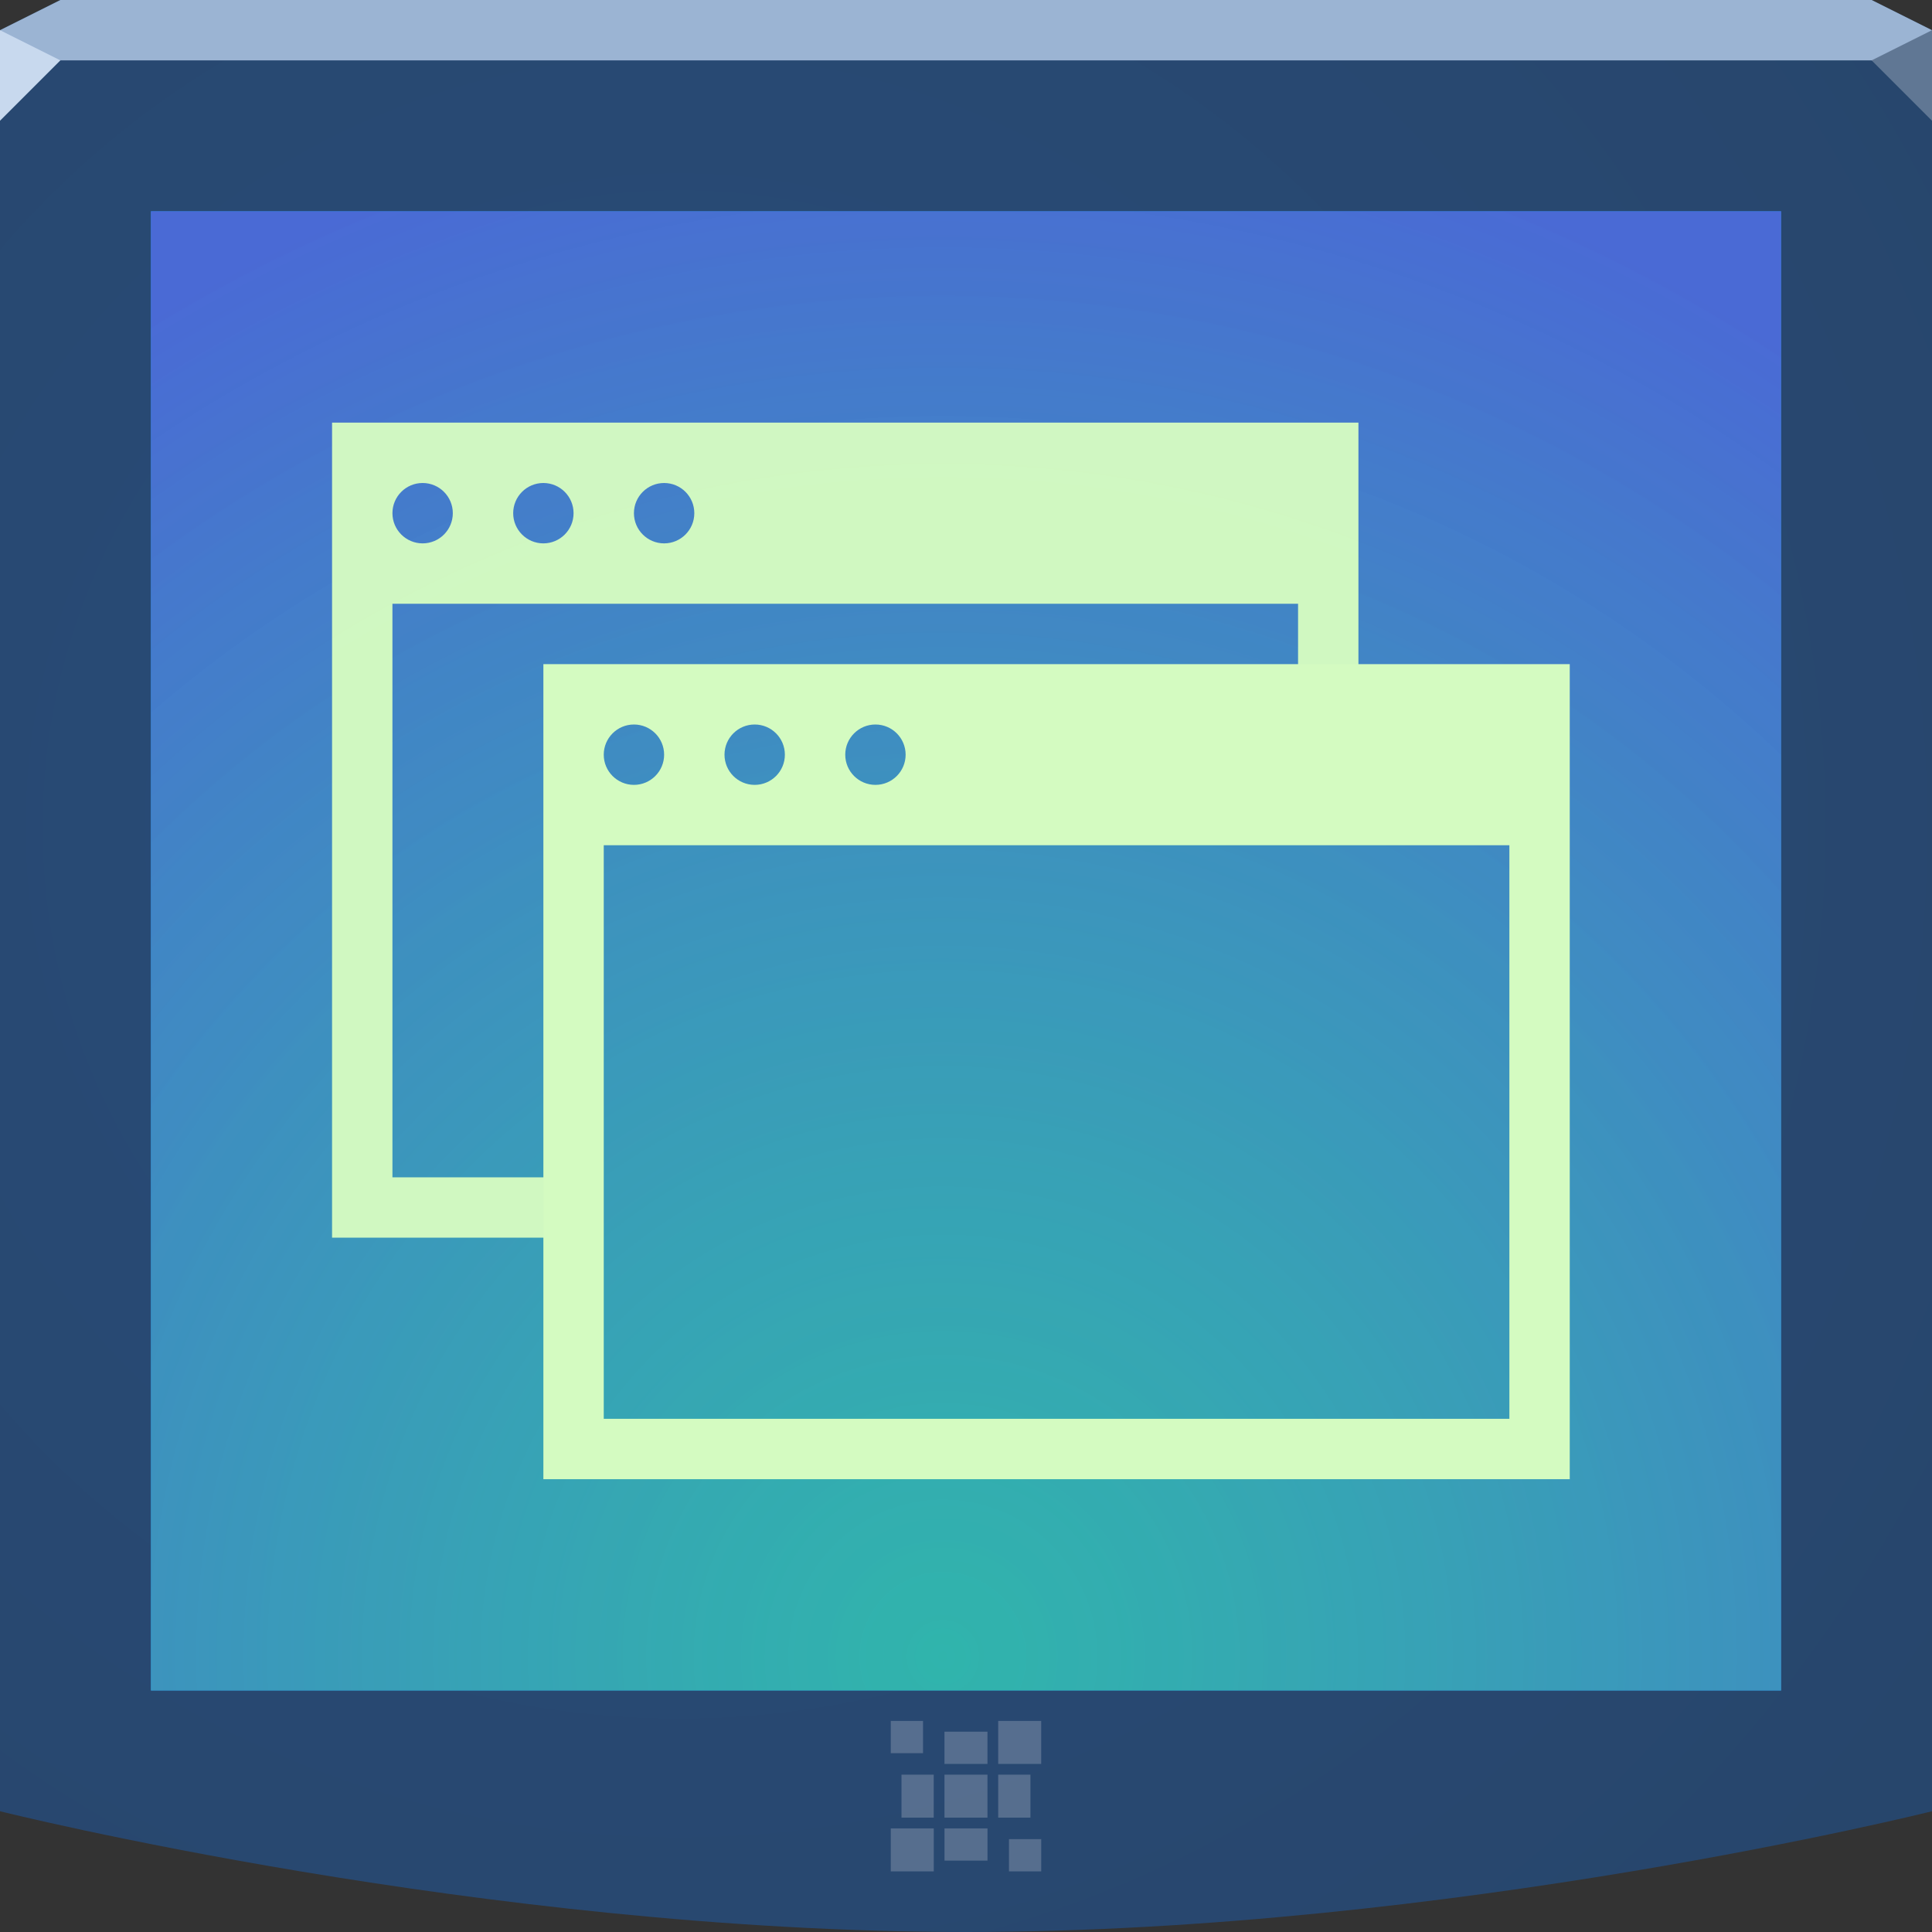 <?xml version="1.0" encoding="UTF-8"?>
<!-- Created with Inkscape (http://www.inkscape.org/) -->
<svg width="64" height="64" version="1.1" xmlns="http://www.w3.org/2000/svg" xmlns:cc="http://creativecommons.org/ns#" xmlns:dc="http://purl.org/dc/elements/1.1/" xmlns:rdf="http://www.w3.org/1999/02/22-rdf-syntax-ns#">
	<rect width="100%" height="100%" fill="#333333" stroke="none"/>
	<defs>
		<radialGradient id="b" cx="18.161" cy="21.075" r="32" gradientTransform="matrix(1.845,0,0,1.845,-10.998,-11.484)" gradientUnits="userSpaceOnUse">
			<stop stop-color="#294c79" offset="0"/>
			<stop stop-color="#27456a" offset="1"/>
		</radialGradient>
		<radialGradient id="a" cx="29.445" cy="61.742" r="26" gradientTransform="matrix(1.963,0,0,1.994,-26.567,-68.247)" gradientUnits="userSpaceOnUse">
			<stop stop-color="#37c198" stop-opacity=".745" offset="0"/>
			<stop stop-color="#4a6ad5" offset="1"/>
		</radialGradient>
	</defs>
	<path d="m0 1 2-1h60l2 1v59s-16 4-32 4-32-4-32-4z" color="#000000" fill="url(#b)"/>
	<path d="m0 1 2-1h60l2 1v1h-64z" color="#000000" fill="#9bb4d3"/>
	<path d="m64 4-2-2 2-1z" fill="#607794"/>
	<path d="m0 4 2-2-2-1z" fill="#c8d9ee"/>
	<path d="m5 7h54v49h-54z" color="#000000" fill="#1d8ee8"/>
	<path d="m5 7h54v49h-54z" color="#000000" fill="url(#a)"/>
	<path d="m29.508 57.008v1.068h1.068v-1.068zm3.559 0v1.424h1.424v-1.424zm-1.78 0.356v1.068h1.424v-1.068zm-1.424 1.424v1.424h1.068v-1.424zm1.424 0v1.424h1.424v-1.424zm1.78 0v1.424h1.068v-1.424zm-3.559 1.78v1.424h1.424v-1.424zm1.78 0v1.068h1.424v-1.068zm2.136 0.356v1.068h1.068v-1.068z" color="#000000" fill="#edeff3" fill-opacity=".232"/>
	<path d="m11 14v27h8v-2h-6v-19h30v3h2v-9zm3 2c0.552 0 1 0.448 1 1s-0.448 1-1 1-1-0.448-1-1 0.448-1 1-1zm4 0c0.552 0 1 0.448 1 1s-0.448 1-1 1-1-0.448-1-1 0.448-1 1-1zm4 0c0.552 0 1 0.448 1 1s-0.448 1-1 1-1-0.448-1-1 0.448-1 1-1z" color="#000000" fill="#d4fbc1" fill-opacity=".971"/>
	<path d="m18 22v27h34v-27zm3 2c0.552 0 1 0.448 1 1s-0.448 1-1 1-1-0.448-1-1 0.448-1 1-1zm4 0c0.552 0 1 0.448 1 1s-0.448 1-1 1-1-0.448-1-1 0.448-1 1-1zm4 0c0.552 0 1 0.448 1 1s-0.448 1-1 1-1-0.448-1-1 0.448-1 1-1zm-9 4h30v19h-30z" color="#000000" fill="#d4fbc1"/>
</svg>
